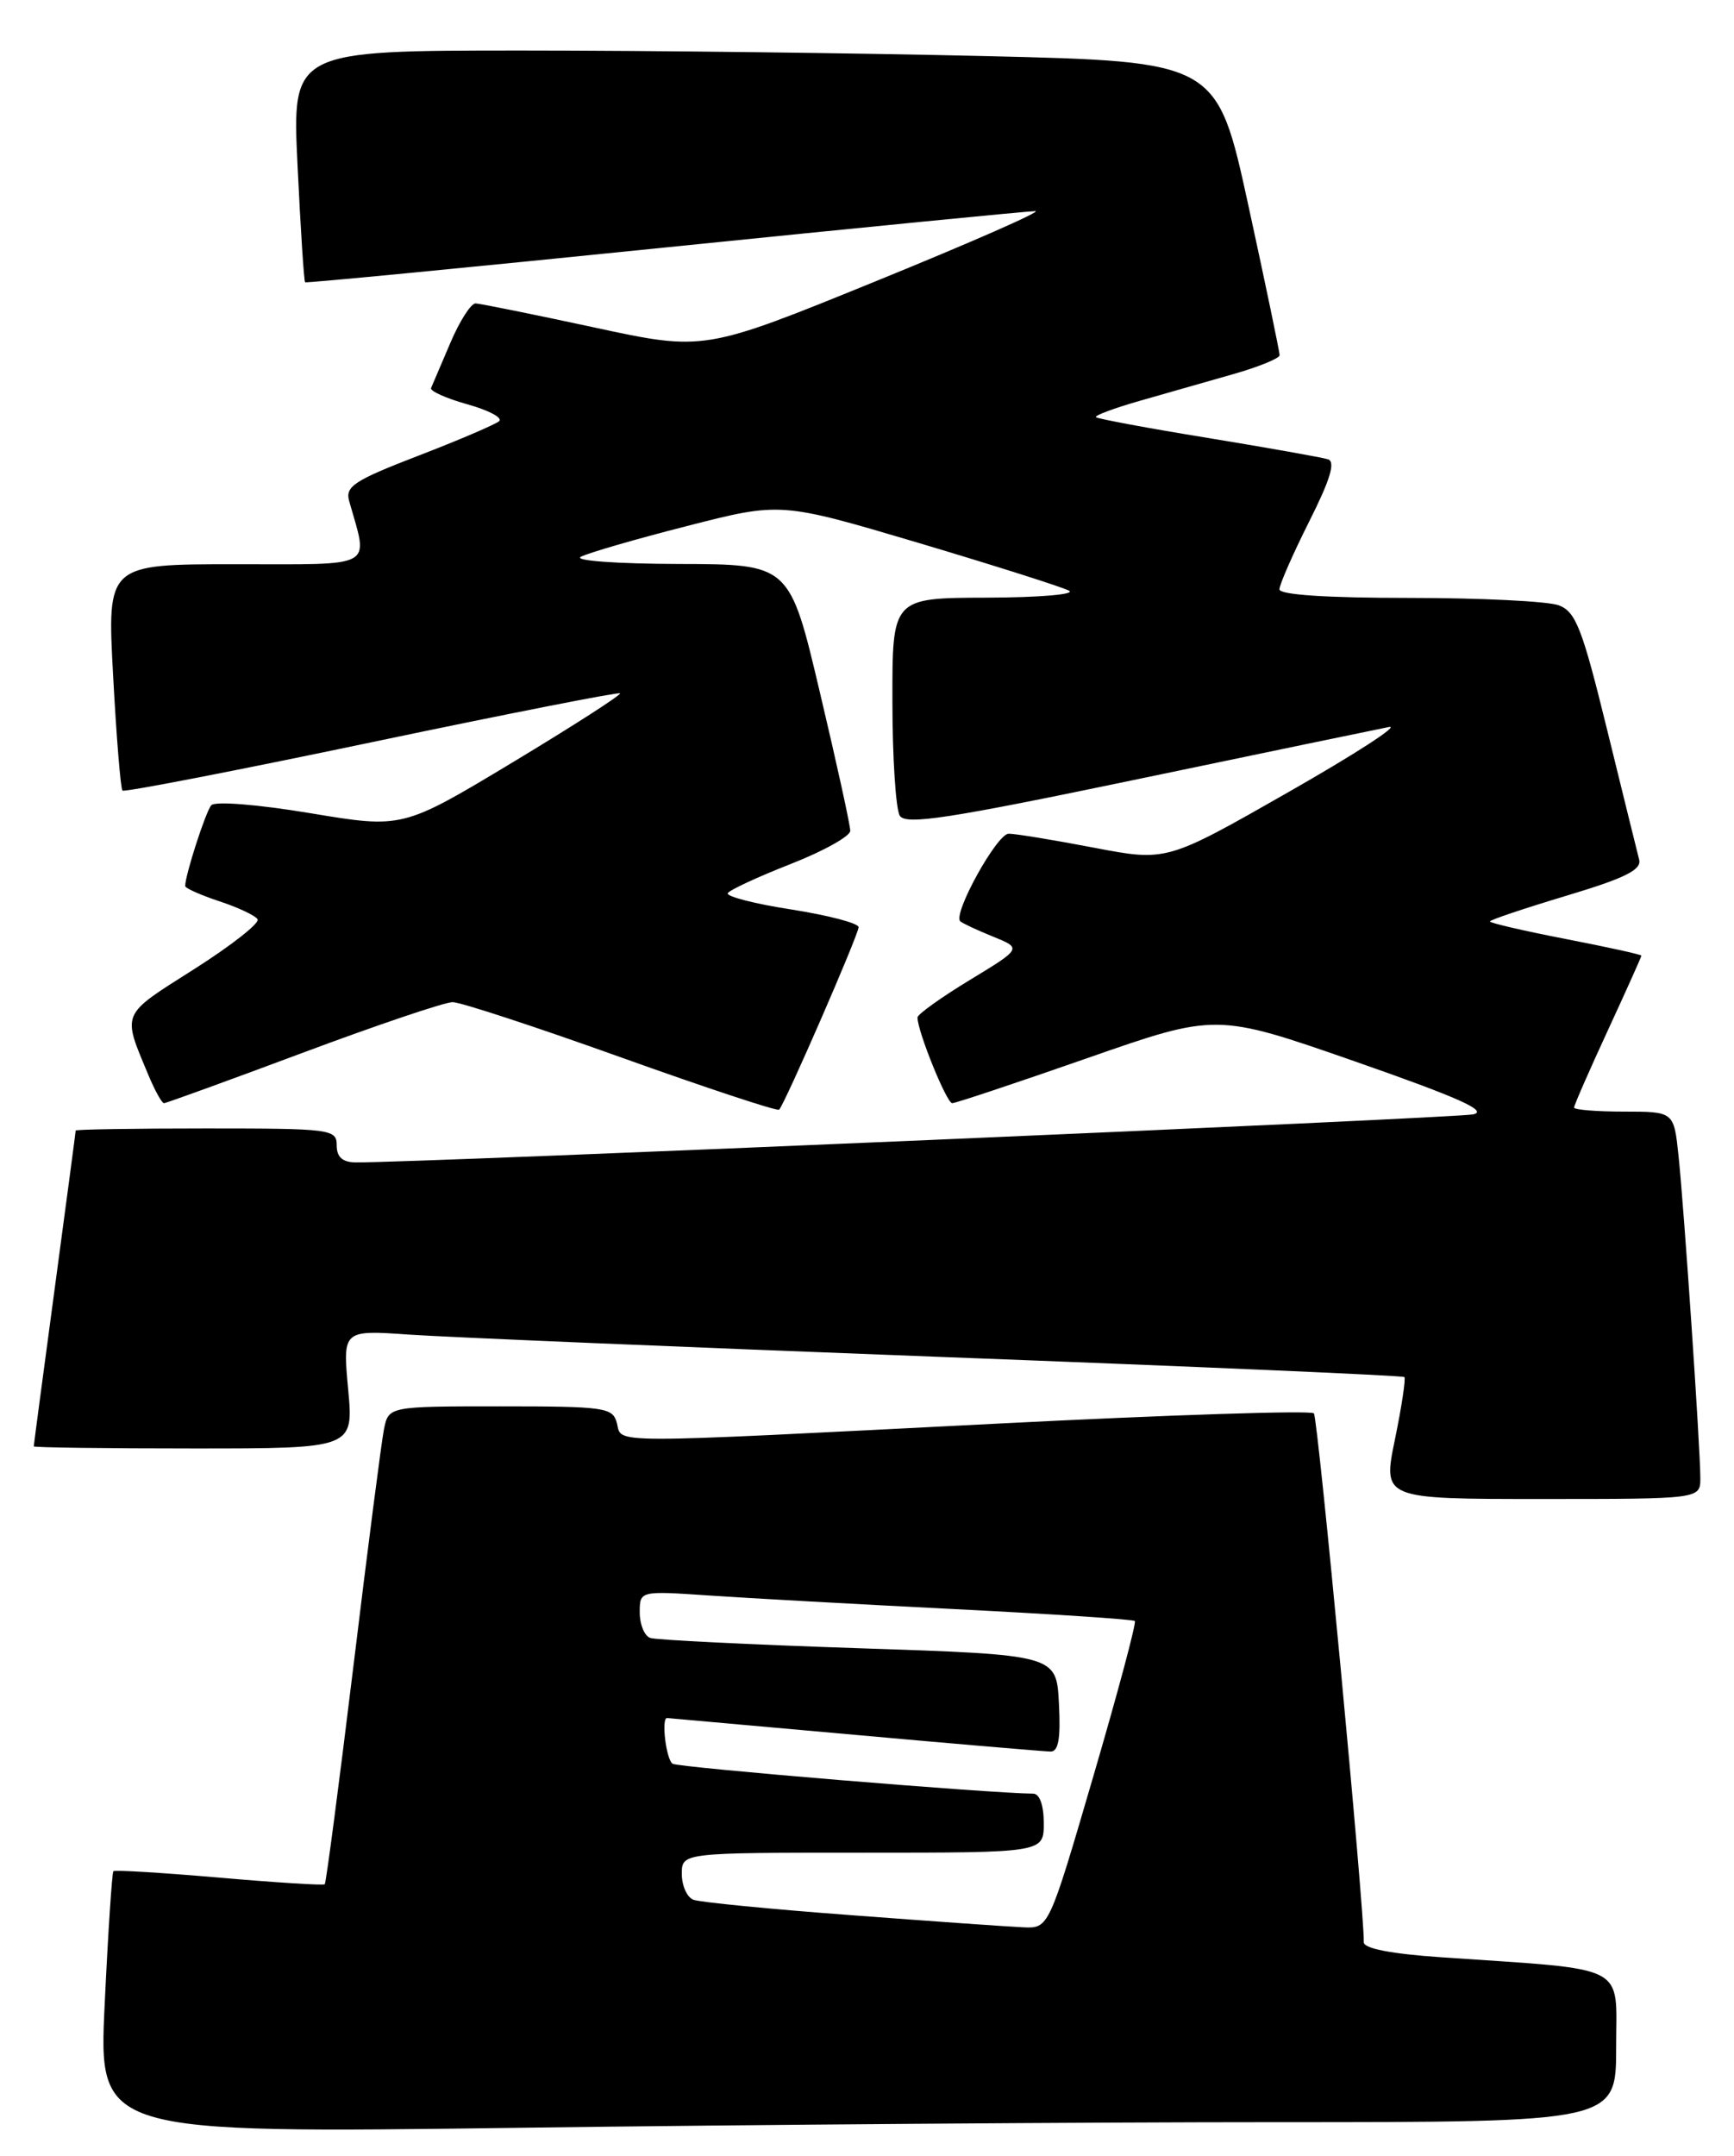 <?xml version="1.0" encoding="UTF-8" standalone="no"?>
<!DOCTYPE svg PUBLIC "-//W3C//DTD SVG 1.1//EN" "http://www.w3.org/Graphics/SVG/1.1/DTD/svg11.dtd" >
<svg xmlns="http://www.w3.org/2000/svg" xmlns:xlink="http://www.w3.org/1999/xlink" version="1.1" viewBox="0 0 206 256">
 <g >
 <path fill="currentColor"
d=" M 151.66 252.00 C 192.00 252.00 192.00 252.00 192.00 243.10 C 192.00 233.06 193.76 233.97 171.25 232.42 C 165.32 232.02 162.01 231.38 162.02 230.64 C 162.09 226.81 156.58 168.38 156.09 167.83 C 155.77 167.46 138.85 168.01 118.50 169.05 C 71.27 171.45 73.93 171.45 73.29 169.00 C 72.80 167.13 71.93 167.00 59.46 167.00 C 46.16 167.00 46.16 167.00 45.61 169.75 C 45.31 171.26 43.67 183.97 41.97 197.98 C 40.26 212.00 38.74 223.59 38.58 223.75 C 38.43 223.90 32.78 223.55 26.04 222.96 C 19.29 222.38 13.63 222.03 13.47 222.20 C 13.31 222.36 12.84 229.44 12.44 237.92 C 11.70 253.33 11.70 253.33 61.52 252.67 C 88.91 252.30 129.48 252.00 151.66 252.00 Z  M 202.00 175.52 C 202.00 171.98 200.07 143.49 199.41 137.25 C 198.86 132.00 198.86 132.00 192.93 132.00 C 189.67 132.00 187.00 131.78 187.00 131.52 C 187.00 131.25 188.80 127.14 191.00 122.38 C 193.20 117.62 195.00 113.61 195.00 113.48 C 195.00 113.35 190.95 112.46 186.00 111.50 C 181.05 110.54 177.00 109.60 177.00 109.42 C 177.00 109.24 181.08 107.87 186.07 106.37 C 193.07 104.27 195.05 103.29 194.73 102.07 C 194.51 101.21 192.79 94.26 190.92 86.63 C 187.97 74.62 187.21 72.65 185.19 71.88 C 183.92 71.40 175.92 71.00 167.43 71.00 C 157.56 71.00 152.00 70.63 152.00 69.98 C 152.00 69.41 153.59 65.80 155.52 61.95 C 158.03 56.97 158.68 54.84 157.77 54.54 C 157.07 54.32 150.66 53.18 143.53 52.01 C 136.39 50.85 130.40 49.73 130.20 49.54 C 130.01 49.34 132.36 48.47 135.43 47.59 C 138.49 46.72 143.47 45.29 146.50 44.43 C 149.53 43.57 152.01 42.55 152.02 42.18 C 152.02 41.81 150.36 33.81 148.31 24.41 C 144.58 7.31 144.58 7.31 117.04 6.66 C 101.89 6.30 77.17 6.00 62.09 6.00 C 34.69 6.00 34.69 6.00 35.35 19.67 C 35.71 27.18 36.11 33.42 36.25 33.52 C 36.39 33.63 55.62 31.77 79.00 29.39 C 102.38 27.01 122.17 25.07 123.00 25.07 C 123.83 25.07 115.31 28.81 104.08 33.38 C 83.65 41.70 83.65 41.70 70.58 38.88 C 63.38 37.33 57.05 36.05 56.50 36.03 C 55.95 36.02 54.60 38.13 53.50 40.72 C 52.40 43.31 51.37 45.72 51.21 46.08 C 51.06 46.43 52.99 47.30 55.52 48.01 C 58.04 48.71 59.75 49.61 59.30 50.01 C 58.86 50.40 54.54 52.25 49.71 54.11 C 42.08 57.05 40.99 57.76 41.48 59.50 C 43.77 67.60 44.86 67.00 27.98 67.00 C 12.72 67.00 12.72 67.00 13.44 80.25 C 13.83 87.53 14.33 93.67 14.55 93.88 C 14.76 94.09 28.08 91.51 44.14 88.14 C 60.20 84.77 73.49 82.16 73.66 82.33 C 73.84 82.50 68.10 86.19 60.91 90.52 C 47.83 98.39 47.83 98.39 36.85 96.56 C 30.59 95.52 25.53 95.12 25.10 95.62 C 24.43 96.39 22.00 103.92 22.00 105.21 C 22.00 105.47 23.82 106.28 26.05 107.02 C 28.28 107.75 30.33 108.72 30.60 109.16 C 30.88 109.61 27.47 112.29 23.02 115.11 C 14.28 120.65 14.50 120.16 17.63 127.66 C 18.40 129.50 19.23 131.00 19.48 131.00 C 19.73 131.00 27.16 128.30 36.00 125.00 C 44.84 121.70 52.84 119.00 53.77 119.00 C 54.71 119.00 63.73 121.96 73.83 125.58 C 83.92 129.19 92.35 131.98 92.56 131.77 C 93.24 131.09 102.00 110.98 102.00 110.10 C 102.00 109.63 98.41 108.69 94.02 108.00 C 89.62 107.32 86.23 106.44 86.46 106.06 C 86.70 105.67 90.07 104.11 93.95 102.59 C 97.83 101.07 101.00 99.30 101.01 98.66 C 101.02 98.02 99.40 90.64 97.41 82.25 C 93.81 67.00 93.81 67.00 80.65 66.97 C 73.25 66.95 68.16 66.58 69.00 66.12 C 69.83 65.67 75.51 64.02 81.63 62.46 C 92.75 59.61 92.75 59.61 109.13 64.47 C 118.13 67.15 126.17 69.70 127.00 70.14 C 127.83 70.58 123.50 70.95 117.25 70.97 C 106.00 71.00 106.00 71.00 106.02 83.25 C 106.02 89.99 106.42 96.12 106.90 96.87 C 107.61 97.99 112.65 97.22 135.13 92.53 C 150.18 89.39 163.62 86.60 165.00 86.33 C 166.38 86.06 161.00 89.54 153.05 94.07 C 138.60 102.31 138.60 102.31 129.96 100.66 C 125.21 99.75 120.66 99.00 119.83 99.00 C 118.44 99.00 113.17 108.52 114.08 109.40 C 114.31 109.62 116.05 110.44 117.95 111.21 C 121.41 112.61 121.41 112.61 115.20 116.38 C 111.79 118.45 109.00 120.45 109.00 120.82 C 108.98 122.42 112.46 131.00 113.12 131.00 C 113.52 131.00 120.75 128.59 129.17 125.65 C 144.50 120.30 144.50 120.30 161.00 126.05 C 173.32 130.35 176.87 131.94 175.00 132.33 C 172.86 132.78 48.58 138.12 42.25 138.03 C 40.68 138.01 40.00 137.40 40.00 136.00 C 40.00 134.09 39.33 134.00 24.50 134.00 C 15.97 134.00 9.00 134.11 8.99 134.25 C 8.99 134.39 7.87 142.82 6.50 153.00 C 5.13 163.18 4.01 171.61 4.01 171.75 C 4.00 171.89 12.55 172.00 23.01 172.00 C 42.01 172.00 42.01 172.00 41.36 164.96 C 40.71 157.93 40.71 157.93 48.60 158.48 C 52.95 158.78 81.25 159.97 111.50 161.12 C 141.75 162.26 166.65 163.34 166.84 163.52 C 167.02 163.70 166.52 167.03 165.72 170.92 C 164.26 178.00 164.26 178.00 183.13 178.00 C 202.00 178.00 202.00 178.00 202.00 175.52 Z  M 101.13 227.42 C 91.57 226.71 83.13 225.88 82.38 225.59 C 81.62 225.30 81.00 223.92 81.00 222.53 C 81.00 220.00 81.00 220.00 102.50 220.00 C 124.00 220.00 124.00 220.00 124.00 216.50 C 124.00 214.37 123.51 213.00 122.75 212.99 C 117.72 212.96 80.63 209.89 79.91 209.44 C 79.14 208.97 78.53 203.98 79.25 204.01 C 79.39 204.02 89.40 204.91 101.50 206.00 C 113.60 207.09 124.08 207.98 124.80 207.99 C 125.75 208.00 126.02 206.46 125.80 202.25 C 125.50 196.50 125.50 196.50 102.00 195.72 C 89.07 195.29 77.94 194.74 77.25 194.50 C 76.56 194.26 76.00 192.90 76.00 191.48 C 76.00 188.90 76.00 188.90 84.25 189.46 C 88.79 189.77 101.94 190.50 113.48 191.08 C 125.02 191.66 134.62 192.29 134.82 192.49 C 135.02 192.68 132.80 200.98 129.89 210.92 C 124.60 229.00 124.60 229.00 121.55 228.86 C 119.87 228.79 110.68 228.14 101.13 227.42 Z "/>
</g>
</svg>